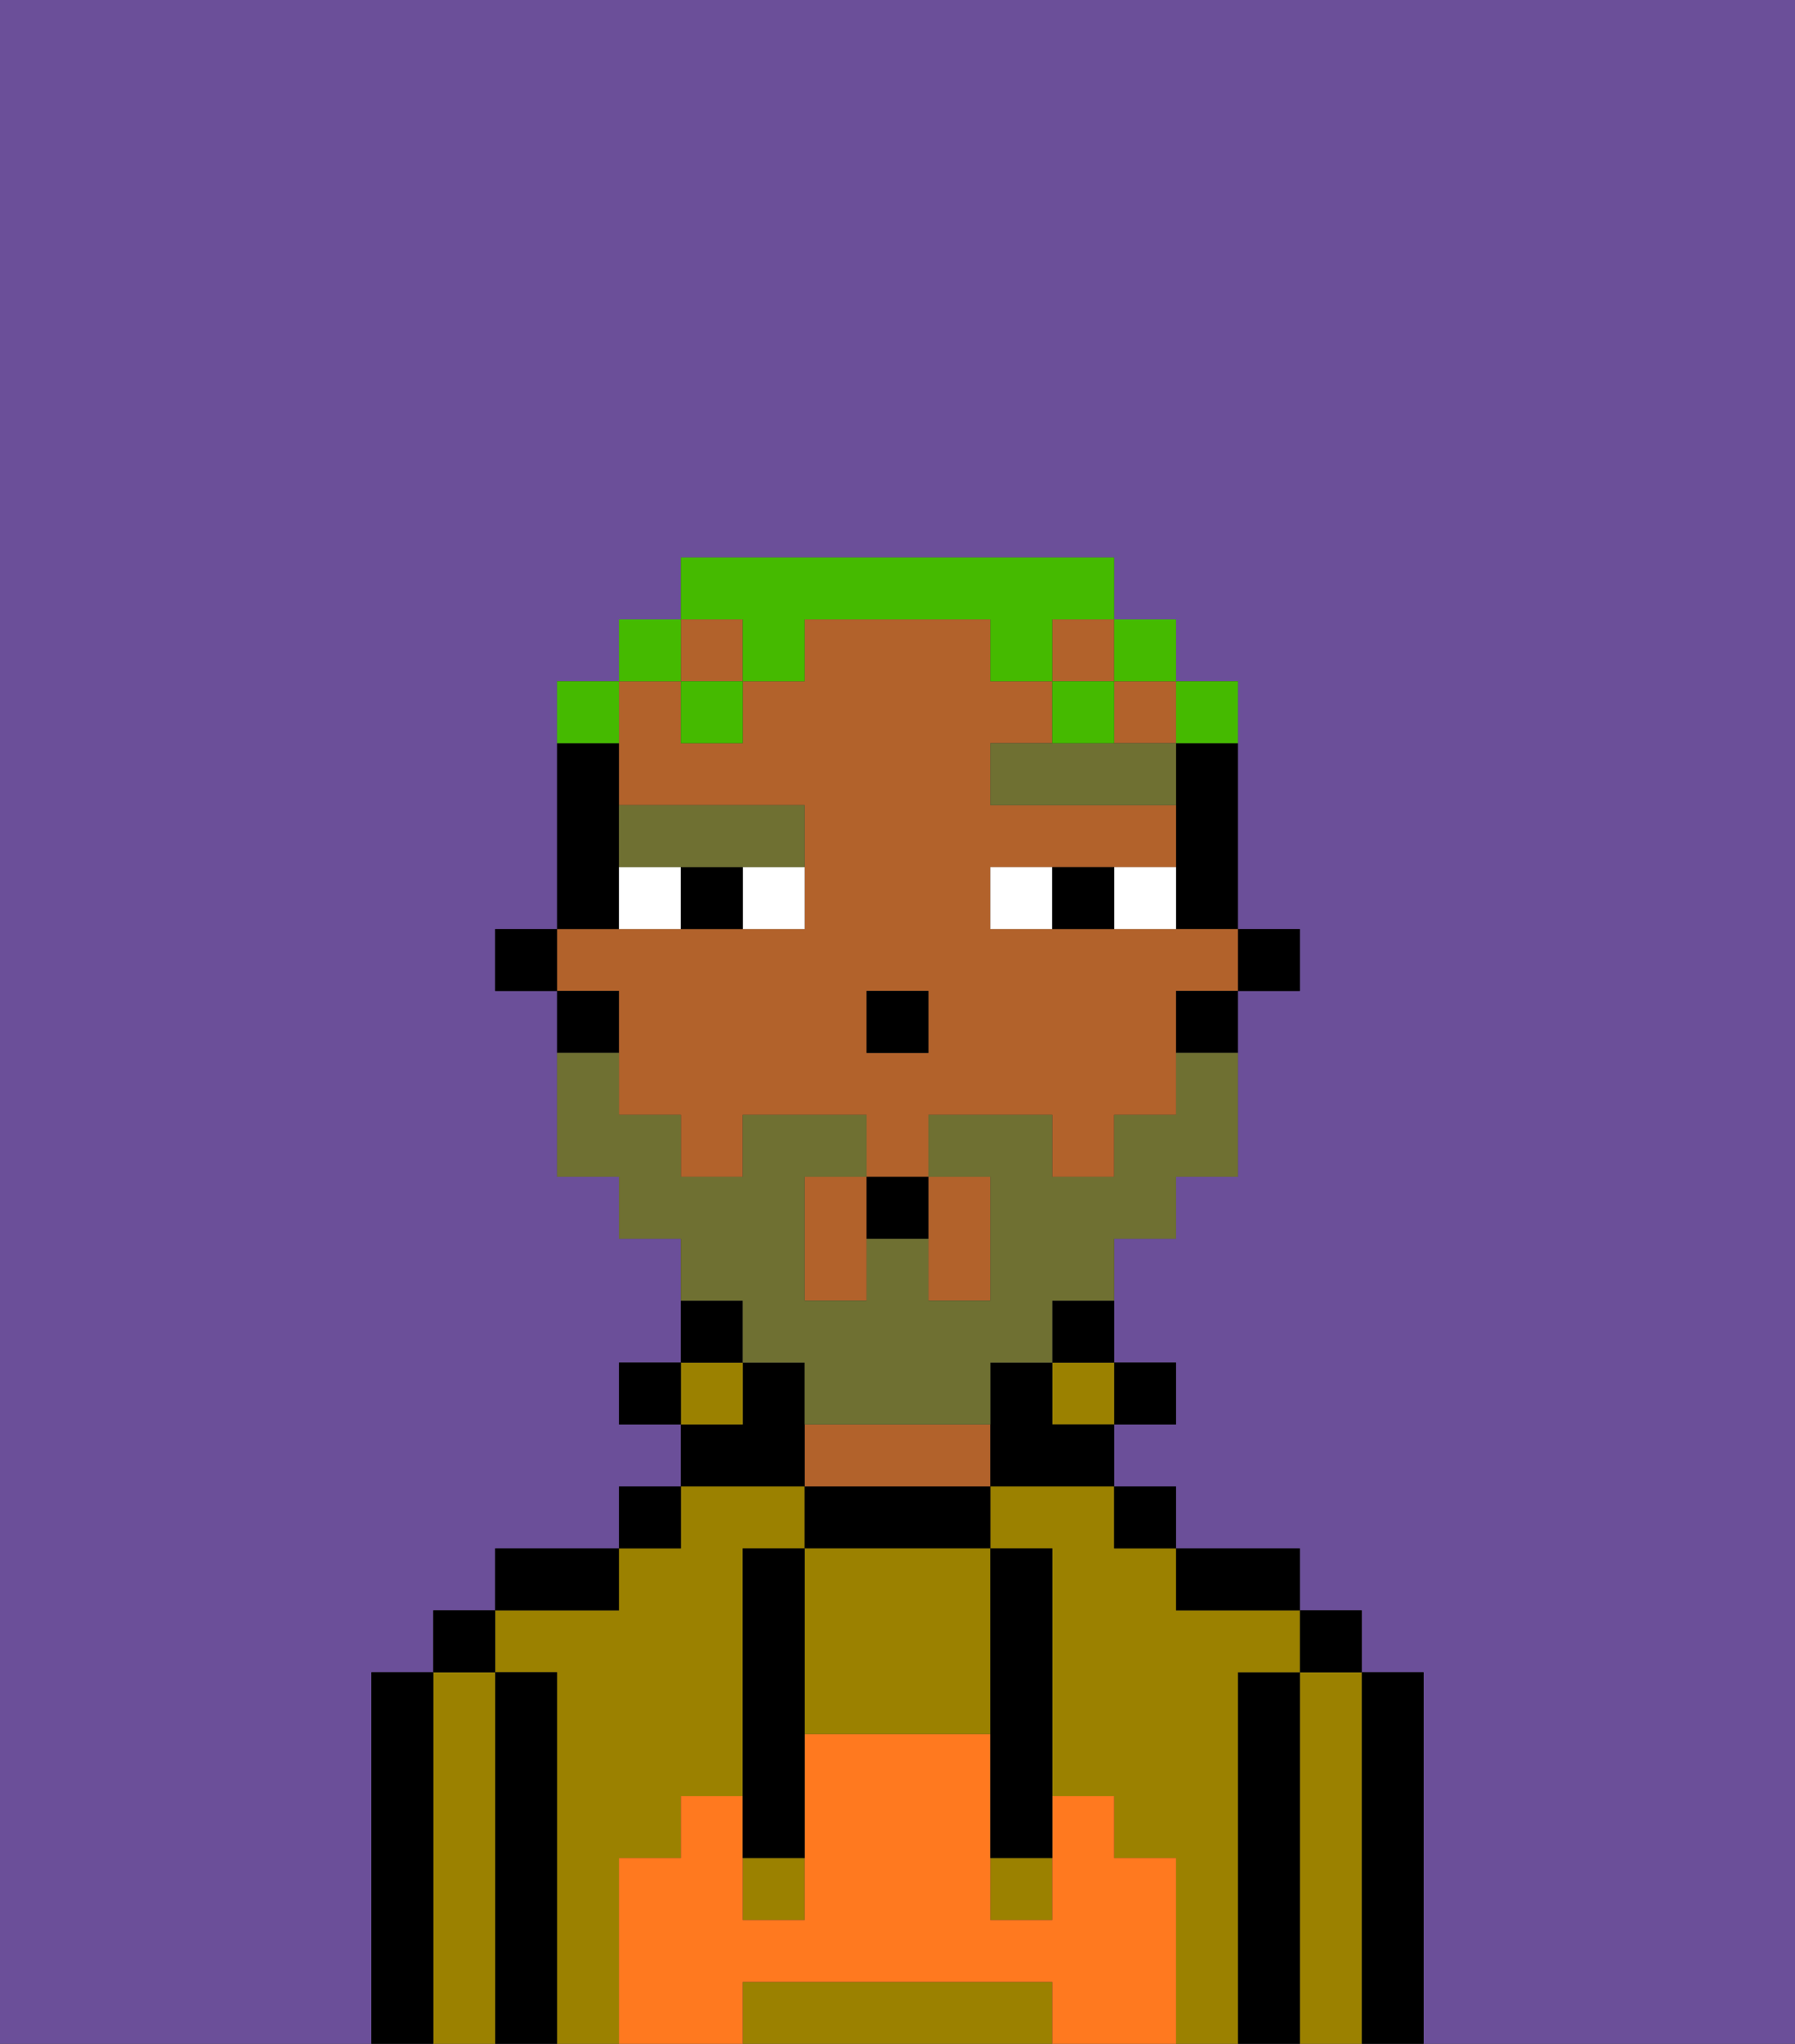 <svg xmlns="http://www.w3.org/2000/svg" viewBox="0 0 29 33"><rect x="0" y="0" width="29" height="33" fill="#333333" stroke="none"/><defs><style>polygon,rect,path{shape-rendering:crispedges;}.pa276-1{fill:#6b4f99;}.pa276-2{fill:#000000;}.pa276-3{fill:#9b8100;}.pa276-4{fill:#b2622b;}.pa276-5{fill:#ff791f;}.pa276-6{fill:#ffffff;}.pa276-7{fill:#6f7032;}.pa276-8{fill:#6f7032;}.pa276-9{fill:#45ba00;}</style></defs><path class="pa276-1" d="M0,33H6V27H7V26H8V25h2V24h1V23H10V22h1V20H10V19H9V16H8V15H9V11h1V10h1V9h7v1h1v1h1v4h1v1H20v3H19v1H18v2h1v1H18v1h1v1h2v1h1v1h1v6h6V0H0Z"/><path class="pa276-2" d="M23,27H22v6h1V27Z"/><path class="pa276-3" d="M22,27H21v6h1V27Z"/><rect class="pa276-2" x="21" y="26" width="1" height="1"/><path class="pa276-2" d="M21,27H20v6h1V27Z"/><path class="pa276-3" d="M10,30h1V29h1V25h1V24H11v1H10v1H8v1H9v6h1V30Z"/><path class="pa276-3" d="M20,27h1V26H19V25H18V24H16v1h1v4h1v1h1v3h1V27Z"/><path class="pa276-2" d="M20,26h1V25H19v1Z"/><rect class="pa276-2" x="18" y="24" width="1" height="1"/><rect class="pa276-2" x="18" y="22" width="1" height="1"/><rect class="pa276-3" x="17" y="22" width="1" height="1"/><path class="pa276-2" d="M17,22h1V21H17Z"/><path class="pa276-2" d="M13,24v1h3V24H13Z"/><path class="pa276-4" d="M15,23H13v1h3V23Z"/><path class="pa276-2" d="M13,23V22H12v1H11v1h2Z"/><rect class="pa276-3" x="11" y="22" width="1" height="1"/><path class="pa276-2" d="M12,21H11v1h1Z"/><rect class="pa276-2" x="10" y="24" width="1" height="1"/><rect class="pa276-2" x="10" y="22" width="1" height="1"/><path class="pa276-2" d="M10,25H8v1h2Z"/><path class="pa276-2" d="M9,27H8v6H9V27Z"/><path class="pa276-3" d="M8,27H7v6H8V27Z"/><rect class="pa276-2" x="7" y="26" width="1" height="1"/><path class="pa276-2" d="M7,27H6v6H7V27Z"/><path class="pa276-3" d="M13,25v3h3V25H13Z"/><path class="pa276-3" d="M16,32H12v1h5V32Z"/><rect class="pa276-3" x="16" y="30" width="1" height="1"/><rect class="pa276-3" x="12" y="30" width="1" height="1"/><path class="pa276-5" d="M19,30H18V29H17v2H16V28H13v3H12V29H11v1H10v3h2V32h5v1h2V30Z"/><path class="pa276-2" d="M13,25H12v5h1V25Z"/><path class="pa276-2" d="M16,28v2h1V25H16v3Z"/><rect class="pa276-2" x="20" y="15" width="1" height="1"/><path class="pa276-2" d="M19,13v2h1V12H19Z"/><path class="pa276-4" d="M15,21h1V19H15v2Z"/><rect class="pa276-4" x="17" y="10" width="1" height="1"/><rect class="pa276-4" x="18" y="11" width="1" height="1"/><path class="pa276-4" d="M10,17v1h1v1h1V18h2v1h1V18h2v1h1V18h1V16h1V15H16V14h3V13H16V12h1V11H16V10H13v1H12v1H11V11H10v2h3v2H9v1h1Zm4-1h1v1H14Z"/><rect class="pa276-4" x="11" y="10" width="1" height="1"/><path class="pa276-4" d="M13,19v2h1V19Z"/><path class="pa276-2" d="M19,17h1V16H19Z"/><path class="pa276-2" d="M17,22H16v2h2V23H17Z"/><path class="pa276-2" d="M10,14V12H9v3h1Z"/><path class="pa276-2" d="M10,16H9v1h1Z"/><rect class="pa276-2" x="8" y="15" width="1" height="1"/><rect class="pa276-2" x="14" y="16" width="1" height="1"/><path class="pa276-6" d="M12,15h1V14H12Z"/><path class="pa276-6" d="M10,14v1h1V14Z"/><path class="pa276-6" d="M18,14v1h1V14Z"/><path class="pa276-6" d="M16,14v1h1V14Z"/><path class="pa276-2" d="M11,14v1h1V14Z"/><path class="pa276-2" d="M17,14v1h1V14Z"/><path class="pa276-7" d="M18,12H16v1h3V12Z"/><path class="pa276-7" d="M11,14h2V13H10v1Z"/><path class="pa276-8" d="M12,22h1v1h3V22h1V21h1V20h1V19h1V17H19v1H18v1H17V18H15v1h1v2H15V20H14v1H13V19h1V18H12v1H11V18H10V17H9v2h1v1h1v1h1Z"/><path class="pa276-2" d="M14,20h1V19H14Z"/><path class="pa276-9" d="M20,12V11H19v1Z"/><rect class="pa276-9" x="18" y="10" width="1" height="1"/><path class="pa276-9" d="M12,11h1V10h3v1h1V10h1V9H11v1h1Z"/><path class="pa276-9" d="M18,11H17v1h1Z"/><rect class="pa276-9" x="11" y="11" width="1" height="1"/><rect class="pa276-9" x="10" y="10" width="1" height="1"/><path class="pa276-9" d="M10,11H9v1h1Z"/></svg>